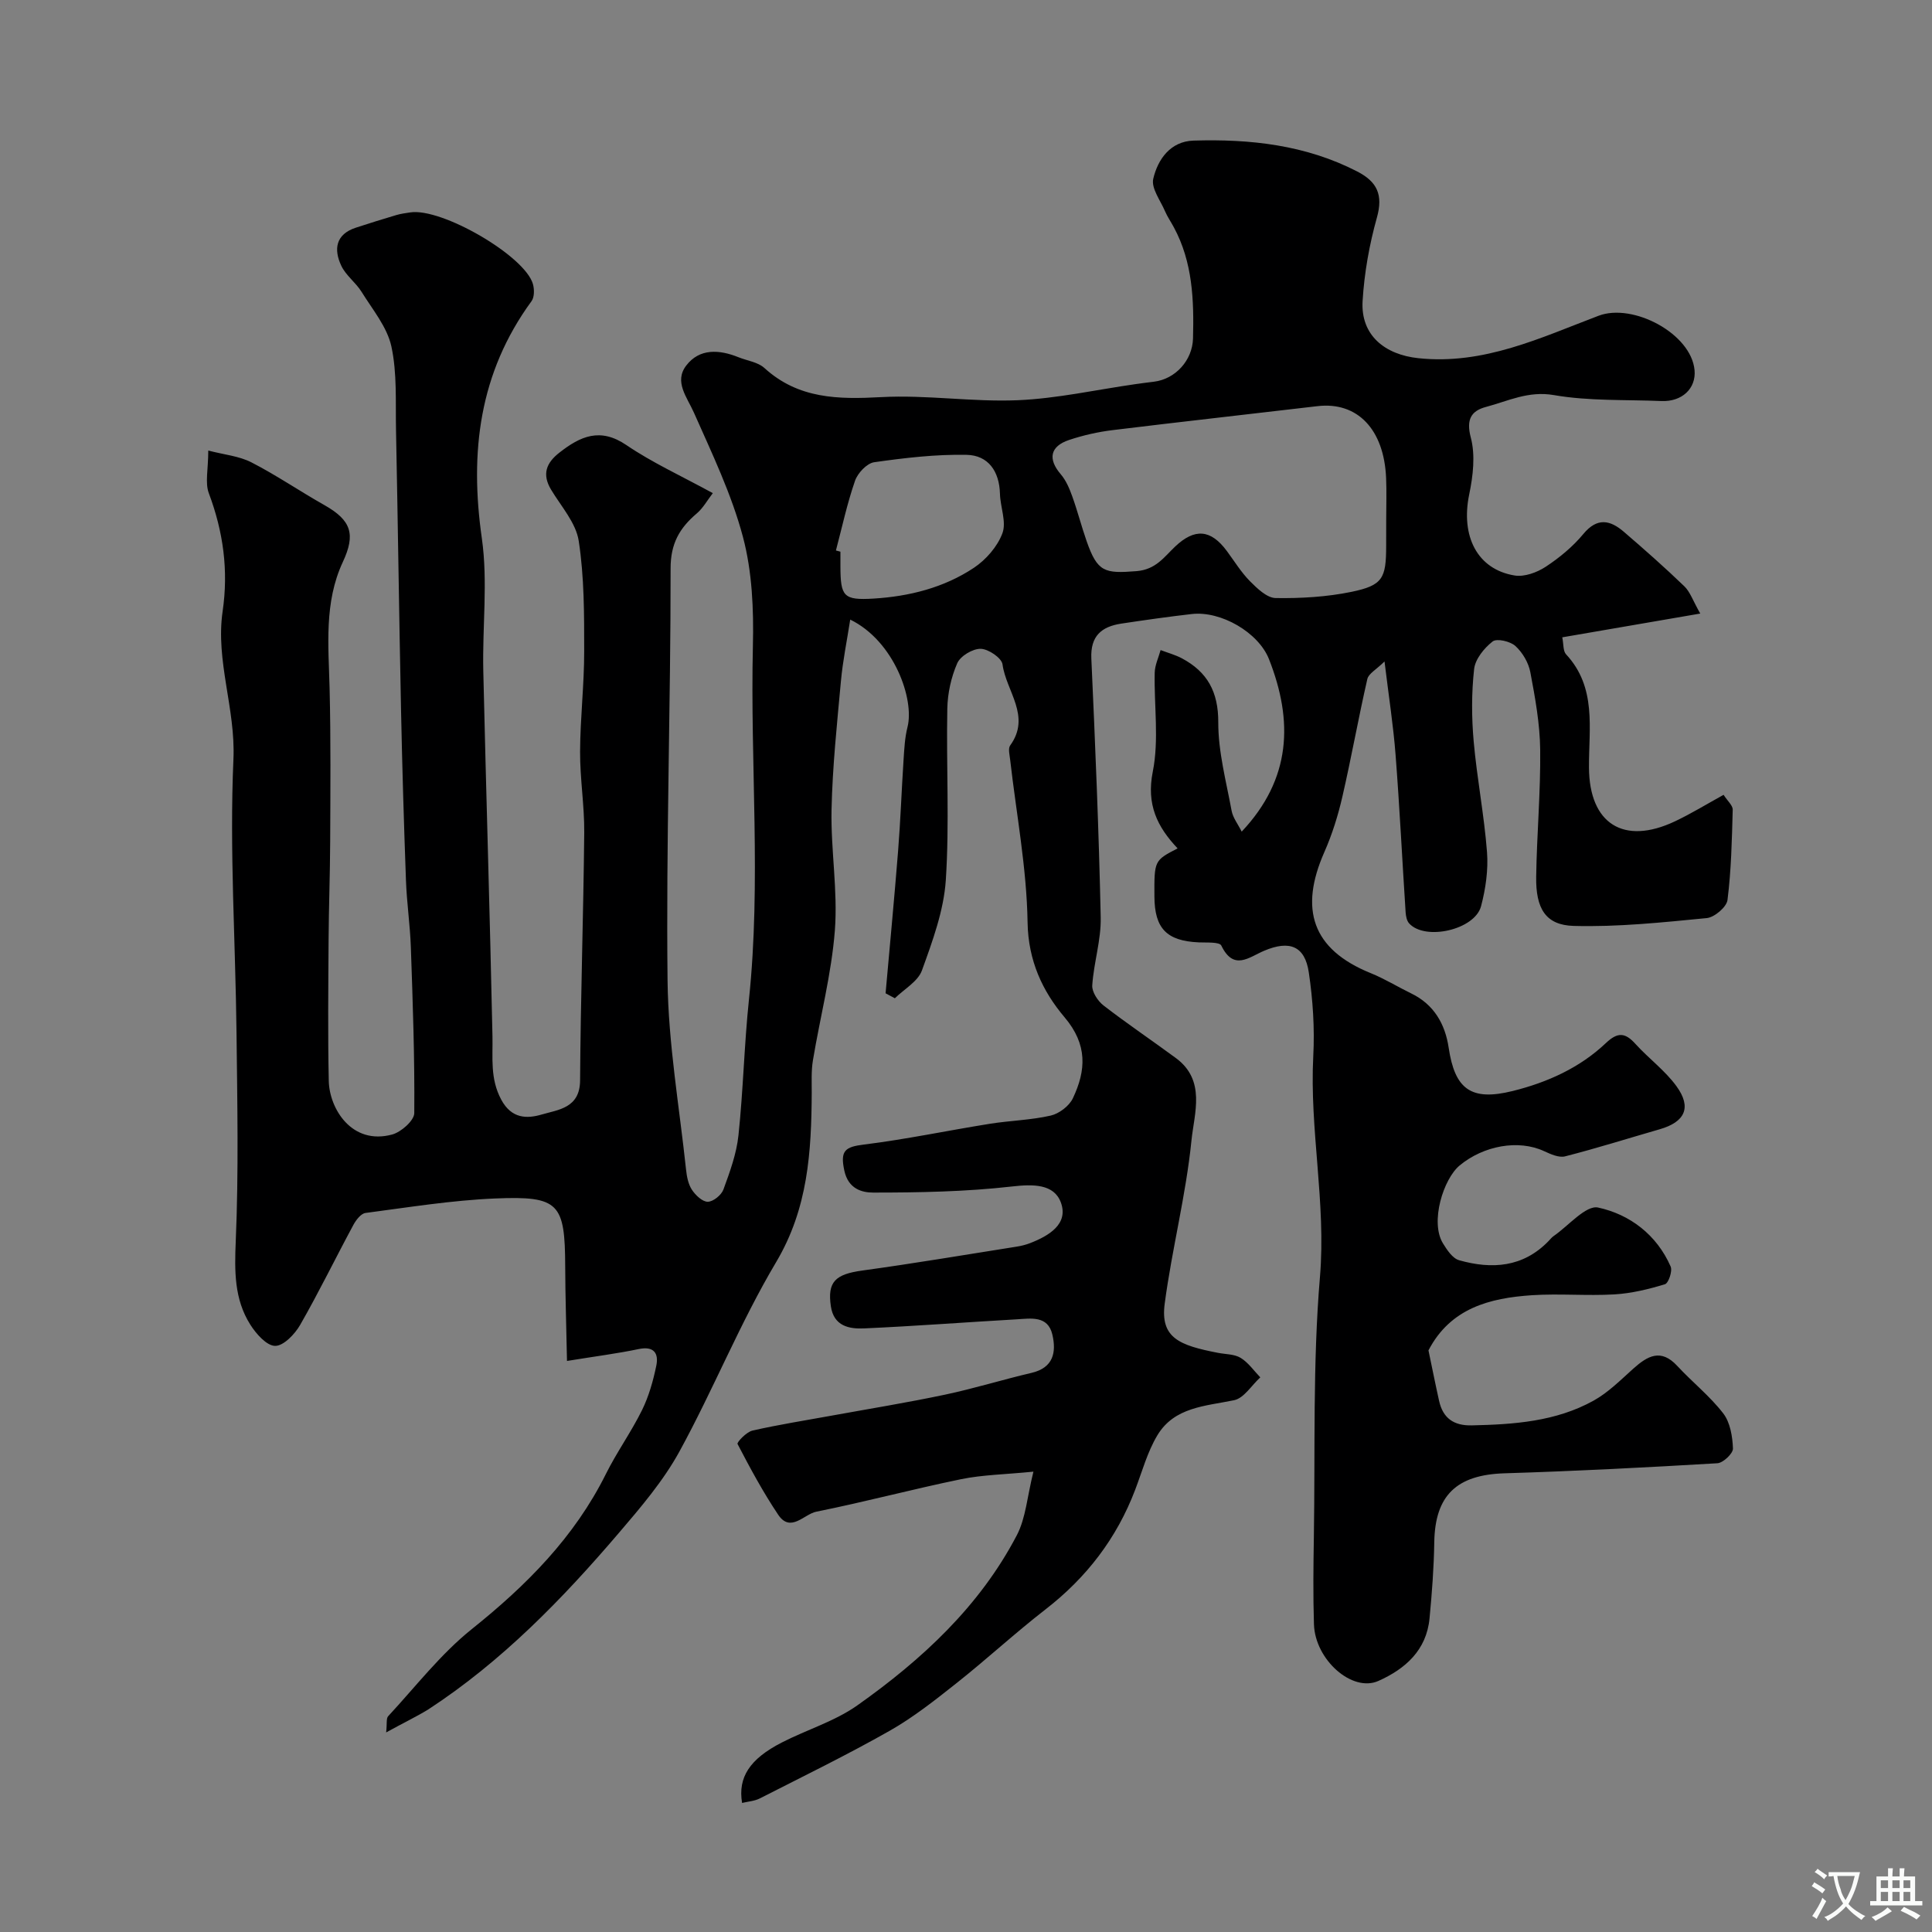 <svg enable-background="new 0 0 400 400" viewBox="0 0 400 400" xmlns="http://www.w3.org/2000/svg"><rect x="0" y="0" width="400" height="400" fill="#808080" stroke="none"/><path d="m79.95 358.68c.2-1.86-.01-2.9.41-3.35 5.68-6.12 10.87-12.88 17.32-18.04 11.32-9.06 21.24-19.01 27.77-32.13 2.25-4.52 5.24-8.68 7.47-13.2 1.41-2.87 2.31-6.06 2.96-9.21.52-2.53-.46-4.11-3.65-3.44-4.44.93-8.95 1.5-14.84 2.46-.14-7.18-.35-13.36-.37-19.54-.05-13.1-1.24-14.65-14.47-14.1-8.99.37-17.93 1.83-26.87 3-.95.12-1.98 1.47-2.53 2.5-3.71 6.88-7.13 13.92-11.02 20.7-1.1 1.91-3.43 4.34-5.17 4.32-1.76-.02-3.94-2.5-5.14-4.4-3.34-5.28-3.27-11.09-3.01-17.29.61-14.31.32-28.66.16-42.99-.21-18.94-1.47-37.91-.64-56.79.46-10.47-3.73-20.33-2.24-30.59 1.24-8.51.14-16.49-2.85-24.46-.82-2.18-.12-4.93-.12-8.85 3.27.86 6.37 1.13 8.94 2.45 5.18 2.66 10.02 5.98 15.11 8.85 5.59 3.16 6.48 6.05 3.81 11.77-3.91 8.39-2.96 17.32-2.74 26.21.26 10.57.16 21.15.12 31.72-.03 6.81-.29 13.62-.33 20.43-.06 9.7-.17 19.41.04 29.1.13 5.71 4.75 13.34 13.12 11.08 1.86-.5 4.56-2.89 4.58-4.42.1-11.47-.31-22.94-.71-34.4-.16-4.61-.85-9.2-1.01-13.8-.43-11.76-.78-23.53-1.02-35.3-.4-19.3-.65-38.6-1.04-57.91-.12-5.8.25-11.76-.96-17.34-.88-4.03-3.91-7.64-6.18-11.31-1.2-1.93-3.26-3.39-4.2-5.41-1.59-3.38-1.16-6.49 3.02-7.86 2.78-.91 5.57-1.78 8.37-2.61.93-.28 1.91-.4 2.87-.55 6.51-1.03 23.84 9.03 25.44 14.87.29 1.08.3 2.68-.3 3.5-10.85 14.84-12.84 31.27-10.29 49.1 1.28 8.98.09 18.3.3 27.47.58 25.2 1.37 50.4 1.9 75.61.09 4.49-.52 8.77 1.81 13.13 2.15 4.02 5.37 3.97 8.38 3.09 3.45-1.01 7.91-1.32 7.95-7.05.11-17.1.69-34.2.86-51.3.05-5.6-.89-11.2-.86-16.8.03-6.94.86-13.87.85-20.8 0-7.61.02-15.32-1.13-22.8-.57-3.75-3.64-7.15-5.73-10.63-1.91-3.19-1-5.53 1.73-7.66 4.33-3.39 8.43-5.26 13.87-1.56 5.37 3.65 11.37 6.38 17.89 9.95-1.13 1.46-2 3.08-3.32 4.2-3.56 3.02-5.43 6.24-5.42 11.39.02 28.43-.95 56.87-.63 85.3.15 13.07 2.44 26.12 3.83 39.17.15 1.43.45 3.01 1.22 4.18.74 1.12 2.18 2.49 3.29 2.47 1.13-.02 2.81-1.39 3.23-2.54 1.33-3.64 2.71-7.4 3.11-11.22.99-9.33 1.19-18.75 2.17-28.09 2.56-24.41.24-48.87.82-73.29.18-7.5-.15-15.31-2.06-22.5-2.35-8.84-6.4-17.27-10.13-25.69-1.45-3.28-4.18-6.44-1.61-9.8 2.74-3.59 6.85-3.32 10.81-1.72 1.81.73 4.02 1 5.37 2.23 7.05 6.42 15.29 6.51 24.19 6.03 9.39-.51 18.88 1.04 28.28.64 8.13-.35 16.19-2.16 24.29-3.32 1.29-.19 2.59-.35 3.88-.51 4.5-.55 7.98-4.46 8.1-8.95.21-7.94-.07-15.79-3.96-23.01-.6-1.12-1.34-2.19-1.84-3.35-.95-2.23-2.89-4.76-2.43-6.71.95-4.05 3.57-7.75 8.33-7.9 11.73-.36 23.22.89 33.91 6.4 4.11 2.12 5.39 4.82 4.06 9.55-1.57 5.6-2.61 11.46-2.96 17.27-.42 7.09 4.62 11.1 11.55 11.83 13.57 1.43 25.32-4.25 37.32-8.79 7.11-2.69 19.17 3.69 19.86 11.27.34 3.8-2.6 6.57-6.87 6.39-7.43-.31-14.98.03-22.25-1.23-5.31-.92-9.49 1.24-14.06 2.45-3.02.8-4.15 2.54-3.15 6.33.97 3.65.47 7.94-.32 11.75-1.8 8.64 1.63 15.55 9.4 16.82 2.02.33 4.62-.62 6.42-1.8 2.86-1.88 5.62-4.16 7.8-6.79 2.89-3.49 5.57-2.89 8.41-.44 4.26 3.66 8.47 7.38 12.51 11.27 1.2 1.16 1.77 2.98 3.29 5.64-10.12 1.74-19.31 3.32-28.57 4.92.29 1.43.15 2.83.78 3.51 6.4 6.88 4.7 15.36 4.75 23.47.07 11.62 7.17 16.14 17.8 11.12 3.36-1.59 6.55-3.55 10.07-5.49.81 1.27 1.91 2.19 1.89 3.08-.17 6.24-.3 12.51-1.08 18.69-.18 1.46-2.69 3.59-4.29 3.75-9.16.89-18.38 1.87-27.55 1.62-5.82-.16-7.87-3.59-7.77-10.18.13-8.77.93-17.54.83-26.3-.06-5.36-1.04-10.75-2.04-16.04-.37-1.97-1.61-4.09-3.1-5.44-1.07-.97-3.85-1.61-4.71-.93-1.75 1.37-3.6 3.64-3.83 5.72-.55 4.94-.53 10.01-.09 14.97.68 7.66 2.17 15.25 2.76 22.92.28 3.69-.28 7.58-1.23 11.19-1.29 4.91-11.6 7.22-14.9 3.56-.49-.54-.66-1.49-.72-2.27-.71-10.87-1.24-21.74-2.08-32.6-.46-6.03-1.4-12.02-2.29-19.35-1.71 1.69-3.3 2.51-3.56 3.64-1.85 8.08-3.3 16.25-5.16 24.33-.9 3.92-2.12 7.83-3.74 11.5-5.19 11.76-2.6 20.13 9.63 25.07 2.87 1.16 5.54 2.82 8.34 4.18 4.73 2.28 7.04 6.35 7.77 11.24 1.28 8.58 4.59 11.12 13.26 8.97 7.17-1.78 13.89-4.8 19.31-9.94 2.46-2.33 4-2.14 6.11.2 2.73 3.01 6.12 5.49 8.48 8.74 3.21 4.41 1.78 7.41-3.46 8.92-6.53 1.88-13.01 3.93-19.59 5.61-1.29.33-3.01-.46-4.36-1.08-5.31-2.46-12.52-1.14-17.47 2.96-3.36 2.78-6.17 11.69-3.47 16.12.84 1.37 2 3.13 3.36 3.51 6.77 1.91 13.23 1.49 18.51-3.97.35-.36.66-.77 1.07-1.05 3.08-2.12 6.66-6.43 9.19-5.89 6.55 1.41 12.14 5.63 15.02 12.21.41.93-.44 3.44-1.18 3.67-3.39 1.03-6.93 1.89-10.46 2.1-5.68.33-11.41-.2-17.08.17-8.72.58-16.86 2.66-21.42 11.42.68 3.25 1.4 6.87 2.2 10.46s3.04 5.15 6.75 5.07c8.74-.19 17.42-.79 25.23-5.12 3.03-1.68 5.6-4.27 8.22-6.62 2.96-2.65 5.72-4.24 9.11-.57 3.1 3.35 6.75 6.24 9.52 9.83 1.44 1.87 1.92 4.79 2.01 7.27.04 1.02-2.03 2.98-3.23 3.05-14.67.87-29.35 1.63-44.04 2.08-9.93.3-14.41 4.55-14.57 14.27-.08 5.26-.48 10.53-.98 15.77-.63 6.6-5.03 10.47-10.59 12.95-5.43 2.42-13.11-4.38-13.34-11.73-.19-5.99-.12-12-.02-18 .29-17.97-.25-36.01 1.26-53.88 1.3-15.43-2.18-30.49-1.38-45.79.3-5.74-.08-11.61-.93-17.31-.81-5.44-3.96-6.7-9.23-4.47-3.17 1.34-6.31 4.24-8.88-1.07-.38-.79-3.04-.59-4.66-.66-6.64-.3-9.15-2.86-9.19-9.47-.04-7.48-.04-7.48 4.8-9.99-4.23-4.48-6.49-9.09-5.14-15.88 1.32-6.6.25-13.66.4-20.51.04-1.56.79-3.11 1.22-4.67 1.47.56 3.03.98 4.41 1.71 5.27 2.81 7.55 6.93 7.53 13.24-.02 6.1 1.64 12.23 2.76 18.31.27 1.47 1.33 2.8 2.09 4.33 10.3-10.93 10.68-22.94 5.65-35.71-2.17-5.51-9.93-10.04-16.01-9.34-4.87.56-9.72 1.25-14.56 1.98-4.08.62-6.42 2.54-6.21 7.23.81 17.86 1.56 35.73 1.94 53.61.1 4.67-1.44 9.35-1.75 14.06-.09 1.36 1.15 3.24 2.33 4.16 4.88 3.77 10 7.22 14.97 10.88 6.29 4.62 3.81 11.45 3.24 17.07-1.14 11.33-4.04 22.47-5.54 33.78-.95 7.15 3.11 8.65 11.02 10.19 1.59.31 3.4.25 4.7 1.04 1.59.97 2.74 2.66 4.07 4.04-1.8 1.64-3.38 4.31-5.43 4.73-5.96 1.23-12.37 1.4-15.89 7.28-2.06 3.44-3.14 7.48-4.59 11.28-3.82 10.03-10.06 18.16-18.55 24.74-6.28 4.87-12.13 10.28-18.36 15.22-4.47 3.54-8.99 7.13-13.93 9.93-8.78 4.98-17.88 9.41-26.88 14-1.09.55-2.42.63-3.66.93-.89-5.31 1.59-9.1 8.18-12.49 5.19-2.67 11.01-4.4 15.71-7.73 13.35-9.45 25.3-20.48 33-35.22 1.86-3.57 2.13-7.97 3.43-13.15-5.95.59-10.56.65-14.98 1.56-10.03 2.06-19.94 4.72-29.98 6.73-2.53.51-5.32 4.45-7.89.62-3.13-4.67-5.81-9.65-8.41-14.64-.18-.34 1.84-2.49 3.08-2.77 5.39-1.23 10.86-2.09 16.3-3.08 7.86-1.43 15.75-2.71 23.57-4.36 6.02-1.27 11.92-3.11 17.91-4.51 4.55-1.06 5.17-4.28 4.32-7.93-.93-3.98-4.44-3.33-7.36-3.16-10.54.6-21.06 1.41-31.6 1.88-3.09.14-6.29-.44-6.9-4.58-.74-5.05.9-6.63 6.51-7.4 10.66-1.46 21.28-3.26 31.92-4.94.95-.15 1.91-.38 2.81-.73 3.9-1.51 8.02-3.96 6.38-8.42-1.42-3.86-5.75-3.81-10.13-3.31-9.51 1.08-19.15 1.26-28.73 1.26-2.3 0-5.15-.74-5.97-4.54-.89-4.13.13-4.92 4.04-5.4 8.73-1.08 17.37-2.91 26.07-4.3 4.19-.67 8.5-.76 12.62-1.7 1.74-.4 3.82-1.98 4.58-3.57 2.75-5.79 3.08-11.12-1.71-16.78-4.57-5.4-7.53-11.71-7.66-19.65-.18-11.25-2.33-22.46-3.61-33.69-.11-.99-.46-2.3.01-2.95 4.39-6.06-.85-11.24-1.59-16.78-.18-1.33-2.92-3.19-4.52-3.22-1.66-.03-4.19 1.48-4.85 2.98-1.27 2.9-2 6.25-2.06 9.42-.23 11.83.46 23.7-.31 35.48-.42 6.33-2.75 12.64-4.94 18.7-.83 2.3-3.68 3.87-5.61 5.77-.64-.34-1.28-.68-1.92-1.03.87-9.82 1.81-19.63 2.59-29.45.5-6.27.72-12.57 1.13-18.85.15-2.28.26-4.62.82-6.82 1.45-5.73-2.72-17.78-11.86-22.25-.68 4.4-1.55 8.57-1.93 12.79-.81 8.85-1.75 17.72-1.94 26.59-.17 8.31 1.32 16.71.69 24.96-.7 9.05-3.06 17.96-4.55 26.95-.36 2.18-.23 4.46-.24 6.69-.07 12.18-.75 23.91-7.37 35.05-7.48 12.58-12.97 26.33-20.01 39.19-3.34 6.1-8.01 11.57-12.57 16.9-11.71 13.71-24.24 26.6-39.47 36.54-2.49 1.52-5.15 2.78-8.69 4.74zm207.05-251.18c0-2.83.1-5.67-.02-8.49-.41-10.13-5.96-15.89-14.21-14.92-14.13 1.67-28.27 3.23-42.39 4.96-3.04.37-6.1 1.06-9.01 2.03-4 1.33-4.44 3.97-1.76 7.1 1.1 1.28 1.81 2.97 2.39 4.59 1.1 3.05 1.9 6.2 2.97 9.26 2.25 6.43 3.71 6.74 10.31 6.22 4.03-.32 5.73-2.92 8.03-5.1 4.03-3.81 7.36-3.59 10.71.95 1.56 2.11 2.95 4.39 4.77 6.23 1.49 1.5 3.51 3.46 5.32 3.49 5.23.08 10.57-.23 15.68-1.28 6.48-1.34 7.2-2.78 7.2-9.53.01-1.85.01-3.68.01-5.51zm-113.93 6.47c.31.08.62.16.93.25v2.99c.02 6.28.6 7.1 6.87 6.72 7.38-.45 14.56-2.25 20.76-6.37 2.51-1.67 4.88-4.39 5.91-7.16.87-2.34-.44-5.42-.51-8.18-.12-4.66-2.44-7.96-6.9-8.05-6.37-.13-12.81.63-19.14 1.53-1.52.22-3.42 2.25-3.97 3.85-1.63 4.7-2.68 9.6-3.95 14.42z" fill="#000001"/><g fill="#fafbfa"><path d="m377.9 391.2c-.2.3-.4.5-.6.8-.7-.6-1.4-1-2.2-1.5.2-.3.4-.5.5-.8.6.4 1.4.8 2.3 1.5zm-1.8 6.1c-.2-.2-.5-.4-.9-.6.4-.6.8-1.2 1.2-1.9s.7-1.3.9-1.9c.3.3.5.5.8.7-.7 1.3-1.4 2.6-2 3.7zm2.2-9c-.3.3-.5.5-.6.8-.6-.6-1.3-1.1-2-1.5.3-.3.5-.5.6-.7.6.5 1.3.9 2 1.4zm.3.2v-.9h2 4.5c-.3 1.3-.6 2.5-1 3.6s-.9 2.1-1.4 3c.4.5 1 1 1.6 1.4s1.2.8 1.9 1.1c-.3.2-.5.4-.8.8-.4-.3-1-.7-1.6-1.2s-1.2-1.1-1.6-1.6c-.5.6-1.1 1.1-1.7 1.6s-1.4.9-2.1 1.4c-.1-.3-.3-.5-.7-.8.6-.2 1.2-.5 1.9-1s1.4-1.1 2-1.8c-.5-.8-.9-1.6-1.2-2.5s-.6-2-.8-3.2c-.4.1-.7.1-1 .1zm2.5 2.7c.2 1 .7 1.7 1 2.2.3-.5.6-1.1 1-2s.6-1.9.9-3h-3.2-.4c.1.9.3 1.8.7 2.8z"/><path d="m396.5 388.5v1.5 3.6h1.5v.9c-.4 0-1 0-1.7 0h-7.9c-.5 0-.9 0-1.2 0v-.9h1.3v-3.5c0-.7 0-1.2 0-1.6h2.4c0-.8 0-1.4 0-1.7h1c0 .3-.1.8-.1 1.7h1.5c0-.8 0-1.4 0-1.7h1c0 .3-.1.9-.1 1.7zm-8.2 9.2c-.2-.3-.5-.5-.8-.8.8-.3 1.4-.6 1.9-.9s1-.7 1.4-1.1c.3.3.6.5.9.8-1.6 1-2.8 1.6-3.4 2zm2.6-6.8v-1.6h-1.5v1.6zm0 2.7v-1.9h-1.5v1.9zm2.4-2.7v-1.6h-1.5v1.6zm0 2.7v-1.9h-1.5v1.9zm.2 2 .7-.8c.4.2.9.5 1.6.8s1.3.7 1.8 1c-.3.3-.5.5-.8.8-.4-.3-1.5-1-3.3-1.8zm2-4.7v-1.6h-1.4v1.6zm0 2.7v-1.9h-1.4v1.9z"/></g></svg>